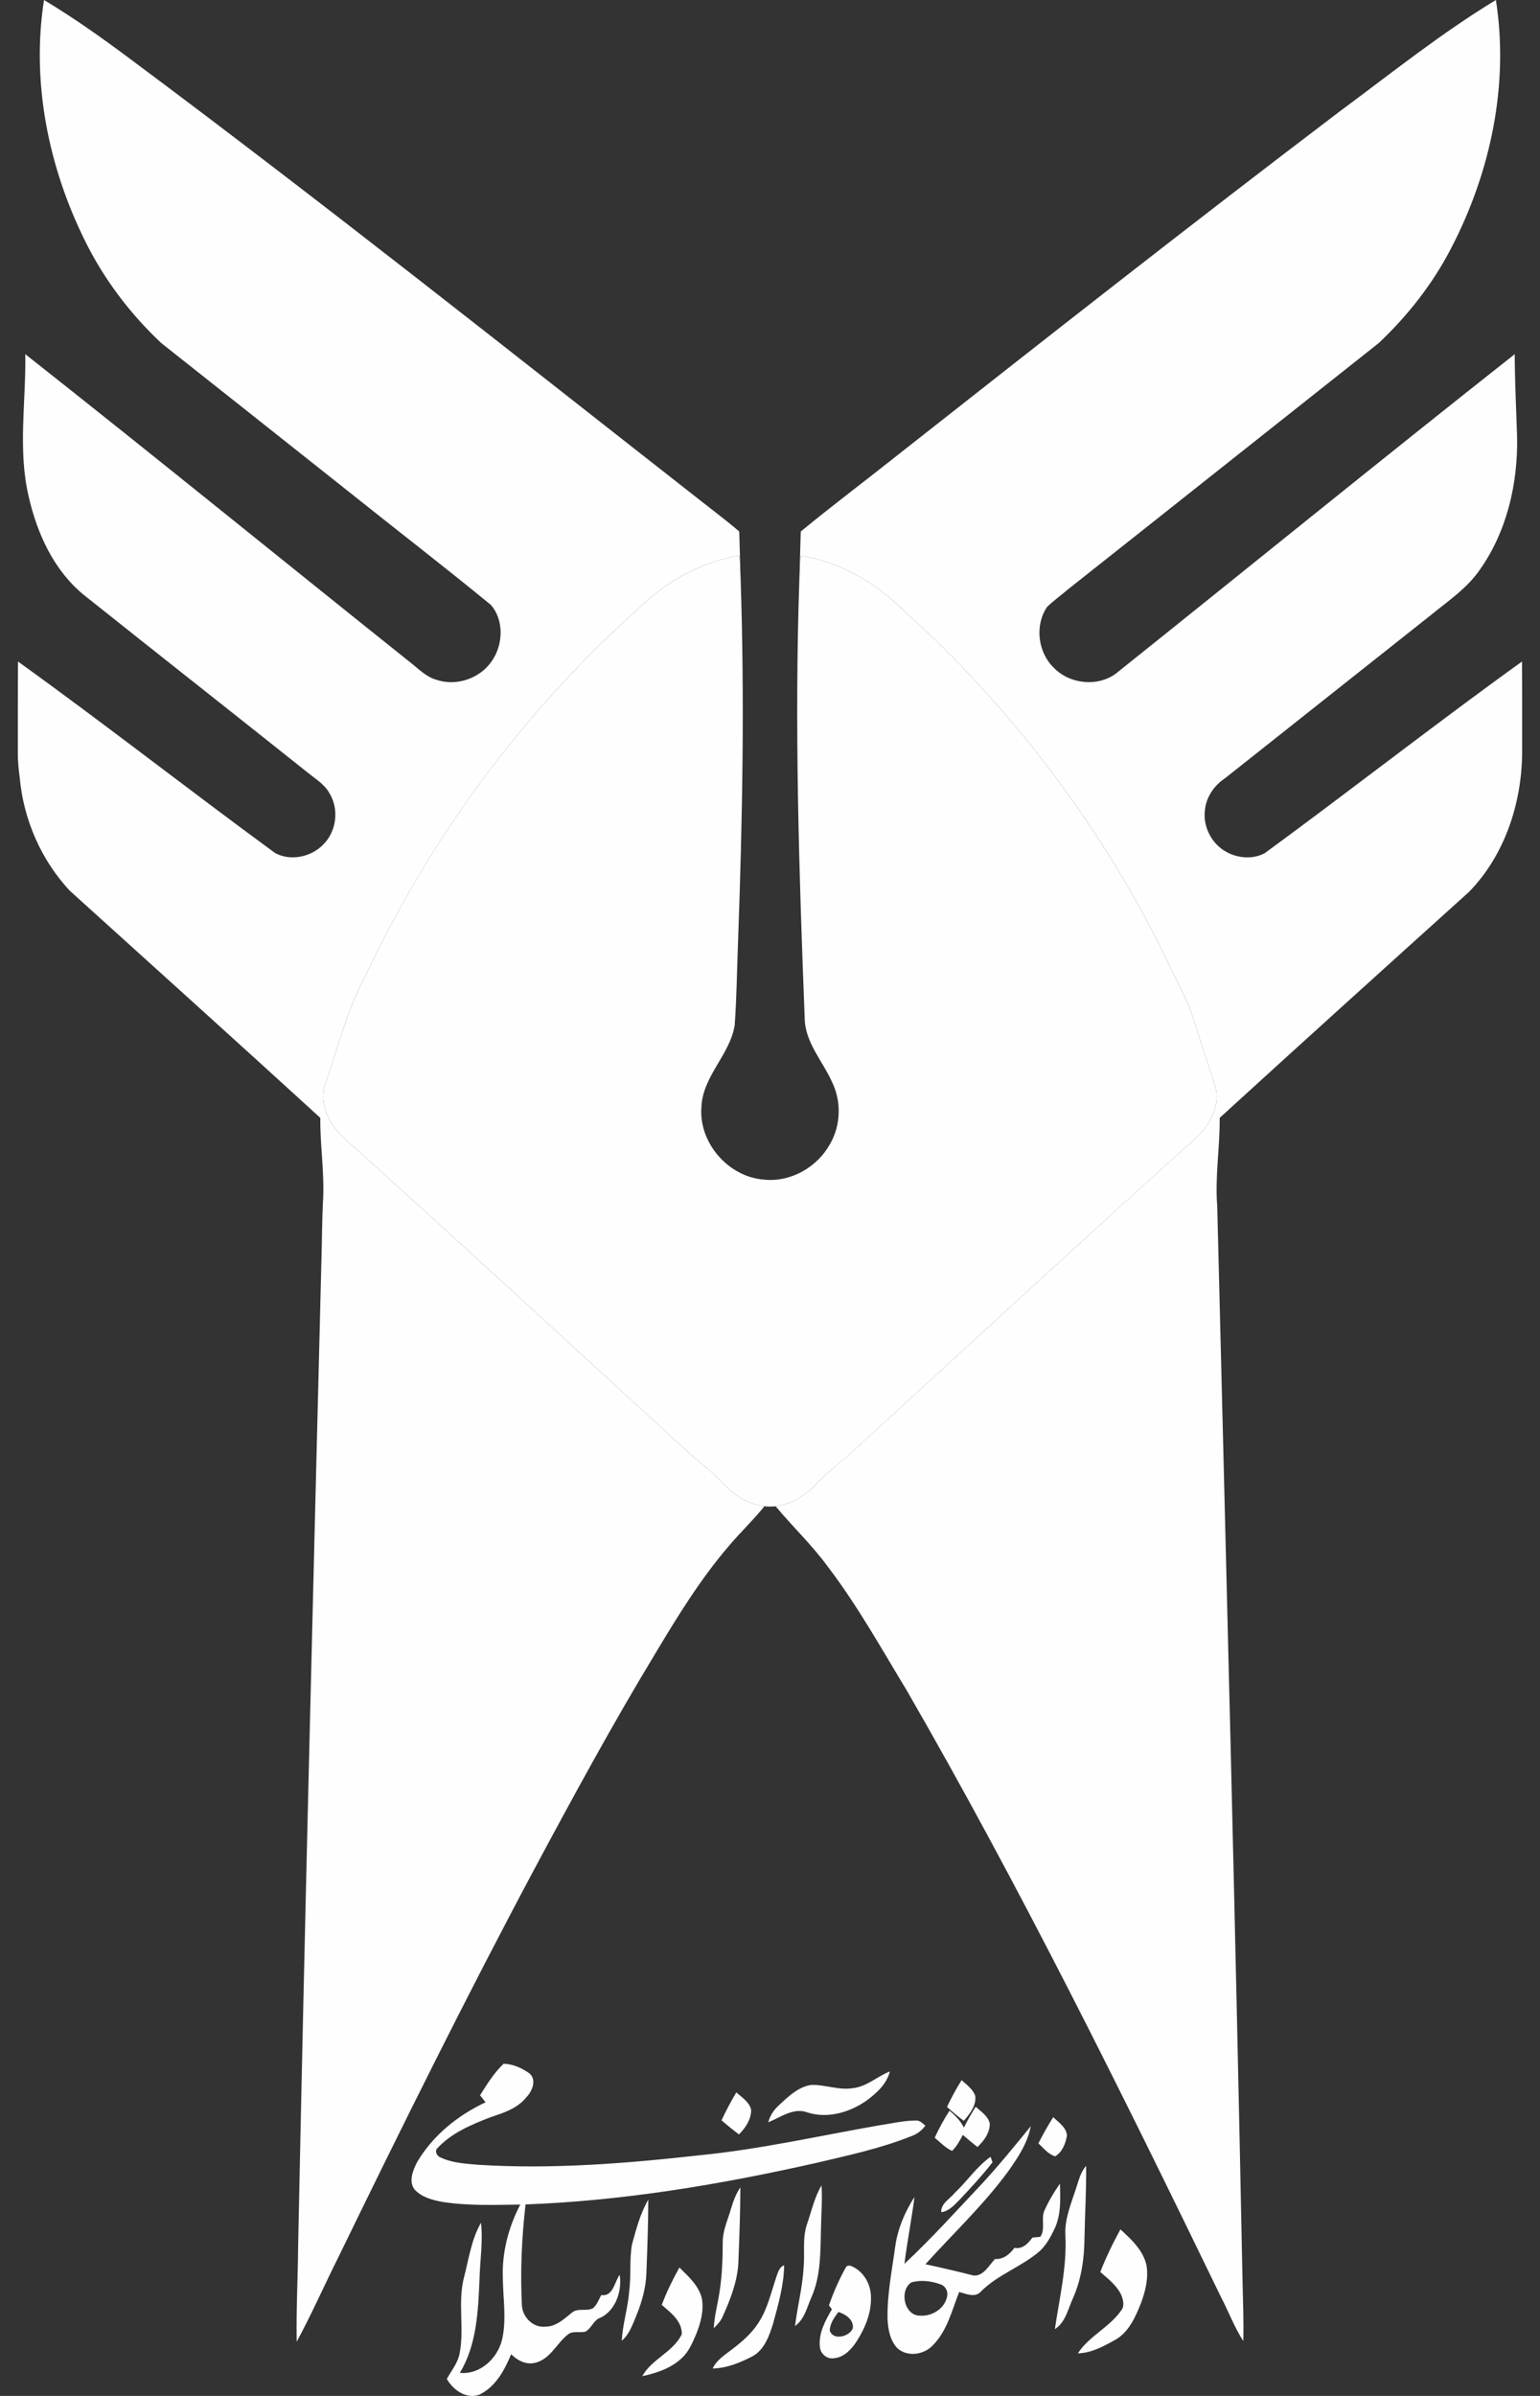 <svg width="36" height="56" viewBox="0 0 36 56" fill="none" xmlns="http://www.w3.org/2000/svg">
<rect x="0" y="0" width="36" height="56" fill="#333333" stroke="none"/>
<path d="M1.029 0C1.744 0.429 2.422 0.913 3.089 1.412C7.586 4.763 11.976 8.255 16.391 11.713C16.688 11.948 16.993 12.175 17.281 12.423C17.294 12.79 17.3 13.157 17.313 13.523C17.306 13.343 17.295 13.164 17.286 12.985C16.381 13.135 15.546 13.601 14.902 14.246C12.216 16.649 10.036 19.608 8.513 22.873C8.1 23.633 7.905 24.483 7.62 25.295C7.487 25.633 7.582 26.019 7.787 26.307C7.99 26.591 8.275 26.8 8.529 27.036C11.102 29.358 13.646 31.713 16.206 34.049C16.453 34.255 16.704 34.456 16.923 34.692C17.172 34.96 17.502 35.156 17.869 35.207C17.609 35.531 17.306 35.816 17.039 36.133C16.374 36.908 15.837 37.78 15.315 38.654C14.321 40.295 13.406 41.98 12.5 43.67C10.905 46.659 9.4 49.695 7.918 52.741C7.586 53.403 7.288 54.083 6.936 54.733C6.922 53.995 6.963 53.257 6.969 52.519C7.124 44.883 7.318 37.249 7.51 29.613C7.528 29.068 7.525 28.522 7.556 27.978C7.579 27.36 7.481 26.746 7.488 26.128C5.543 24.35 3.585 22.586 1.63 20.818C0.963 20.103 0.55 19.157 0.462 18.184C0.437 17.987 0.414 17.789 0.417 17.59C0.419 16.88 0.414 16.171 0.421 15.462C2.449 16.921 4.415 18.462 6.431 19.938C6.792 20.133 7.273 20.033 7.555 19.741C7.866 19.435 7.931 18.918 7.704 18.545C7.593 18.336 7.384 18.213 7.207 18.069C5.461 16.677 3.707 15.298 1.962 13.907C1.26 13.335 0.867 12.471 0.67 11.604C0.413 10.51 0.61 9.386 0.591 8.278C3.607 10.657 6.586 13.082 9.587 15.479C9.781 15.631 9.96 15.82 10.205 15.89C10.666 16.045 11.212 15.862 11.489 15.462C11.764 15.082 11.79 14.495 11.472 14.136C10.364 13.227 9.227 12.352 8.108 11.457C6.663 10.312 5.22 9.164 3.773 8.021C3.041 7.335 2.426 6.522 1.983 5.62C1.13 3.895 0.729 1.913 1.029 0L1.029 0ZM31.355 2.577C32.543 1.696 33.702 0.768 34.969 0C35.281 1.98 34.842 4.035 33.923 5.801C33.494 6.632 32.91 7.376 32.232 8.017C29.811 9.933 27.394 11.855 24.972 13.77C24.81 13.911 24.632 14.035 24.478 14.185C24.184 14.616 24.261 15.245 24.633 15.606C25 15.988 25.648 16.061 26.08 15.748C29.192 13.26 32.282 10.746 35.409 8.278C35.411 8.918 35.444 9.556 35.464 10.195C35.489 11.3 35.224 12.442 34.571 13.348C34.284 13.752 33.871 14.034 33.492 14.342C31.874 15.626 30.254 16.908 28.636 18.191C28.38 18.358 28.193 18.636 28.166 18.943C28.12 19.325 28.324 19.72 28.66 19.907C28.932 20.062 29.29 20.091 29.569 19.939C31.584 18.463 33.551 16.921 35.579 15.462C35.586 16.172 35.581 16.882 35.583 17.591C35.573 18.776 35.178 19.987 34.34 20.847C32.393 22.603 30.448 24.36 28.512 26.128C28.519 26.819 28.399 27.507 28.455 28.198C28.663 36.564 28.88 44.93 29.046 53.297C29.055 53.77 29.077 54.243 29.064 54.717C28.854 54.393 28.719 54.026 28.54 53.684C26.217 48.894 23.855 44.117 21.193 39.504C20.6 38.526 20.043 37.523 19.348 36.613C18.982 36.111 18.528 35.683 18.132 35.207C18.498 35.156 18.827 34.96 19.077 34.693C19.296 34.456 19.548 34.254 19.796 34.047C22.365 31.702 24.918 29.34 27.501 27.008C27.792 26.74 28.131 26.499 28.315 26.138C28.428 25.906 28.485 25.633 28.405 25.381C28.247 24.874 28.075 24.371 27.913 23.865C27.767 23.375 27.505 22.933 27.291 22.471C26.436 20.689 25.367 19.012 24.136 17.466C23.231 16.333 22.239 15.265 21.155 14.301C20.499 13.63 19.646 13.138 18.714 12.985C18.704 13.164 18.694 13.344 18.687 13.523C18.7 13.157 18.706 12.79 18.719 12.423C19.469 11.806 20.247 11.223 21.007 10.618C24.439 7.916 27.874 5.217 31.355 2.576L31.355 2.577Z" fill="#FEFEFE"/>
<path d="M14.902 14.246C15.546 13.601 16.381 13.135 17.285 12.985C17.295 13.164 17.306 13.343 17.313 13.524C17.408 16.332 17.357 19.144 17.255 21.953C17.228 22.622 17.223 23.293 17.175 23.961C17.065 24.65 16.436 25.144 16.398 25.855C16.319 26.7 17.027 27.518 17.871 27.572C18.488 27.634 19.102 27.28 19.4 26.745C19.655 26.31 19.674 25.749 19.453 25.296C19.233 24.8 18.817 24.365 18.811 23.796C18.678 20.374 18.568 16.948 18.687 13.524C18.694 13.344 18.704 13.164 18.714 12.985C19.646 13.138 20.499 13.63 21.155 14.301C22.239 15.265 23.231 16.333 24.136 17.466C25.366 19.012 26.436 20.689 27.291 22.471C27.505 22.933 27.767 23.376 27.913 23.865C28.075 24.371 28.247 24.874 28.405 25.381C28.485 25.633 28.428 25.907 28.315 26.138C28.131 26.499 27.792 26.74 27.501 27.009C24.918 29.34 22.365 31.702 19.796 34.048C19.548 34.255 19.296 34.456 19.077 34.693C18.827 34.961 18.498 35.156 18.132 35.207C18.044 35.216 17.955 35.216 17.869 35.207C17.502 35.156 17.172 34.96 16.923 34.692C16.704 34.456 16.453 34.255 16.206 34.049C13.646 31.713 11.102 29.358 8.529 27.036C8.275 26.8 7.99 26.591 7.787 26.307C7.582 26.019 7.487 25.633 7.62 25.295C7.905 24.483 8.1 23.634 8.513 22.873C10.035 19.608 12.216 16.649 14.902 14.246L14.902 14.246ZM11.222 48.974C11.384 48.714 11.55 48.447 11.774 48.235C11.982 48.242 12.188 48.331 12.358 48.447C12.561 48.593 12.445 48.88 12.3 49.024C12.089 49.288 11.757 49.388 11.45 49.492C11.01 49.663 10.553 49.855 10.226 50.209C10.158 50.269 10.205 50.38 10.276 50.415C10.552 50.554 10.867 50.57 11.169 50.597C12.896 50.706 14.628 50.568 16.345 50.376C17.756 50.238 19.139 49.923 20.533 49.679C20.821 49.637 21.106 49.566 21.398 49.563C21.496 49.55 21.562 49.626 21.632 49.682C21.548 49.798 21.433 49.884 21.299 49.93C20.578 50.219 19.815 50.38 19.062 50.558C16.835 51.059 14.571 51.44 12.286 51.524C12.195 52.306 12.161 53.095 12.2 53.881C12.212 54.156 12.463 54.413 12.748 54.381C13 54.382 13.188 54.199 13.371 54.052C13.509 53.937 13.71 54.03 13.861 53.951C13.957 53.873 13.996 53.749 14.054 53.644C14.339 53.68 14.358 53.343 14.486 53.169C14.549 53.558 14.379 54.045 13.986 54.193C13.866 54.268 13.816 54.42 13.693 54.494C13.556 54.537 13.39 54.465 13.273 54.566C13.013 54.771 12.869 55.129 12.528 55.221C12.312 55.285 12.098 55.175 11.949 55.025C11.796 55.396 11.585 55.788 11.207 55.97C10.9 56.083 10.593 55.861 10.445 55.603C10.555 55.404 10.709 55.222 10.747 54.992C10.857 54.406 10.695 53.802 10.849 53.22C10.96 52.793 11.02 52.339 11.244 51.953C11.294 52.395 11.22 52.838 11.209 53.281C11.177 54.023 11.145 54.806 10.75 55.461C11.222 55.507 11.63 55.125 11.736 54.686C11.848 54.204 11.756 53.708 11.754 53.22C11.735 52.631 11.892 52.047 12.162 51.527C11.559 51.536 10.951 51.558 10.352 51.467C10.113 51.423 9.854 51.358 9.686 51.169C9.551 50.977 9.653 50.728 9.747 50.542C10.113 49.916 10.7 49.442 11.351 49.137C11.308 49.081 11.266 49.027 11.222 48.974H11.222ZM19.939 48.806C20.264 48.771 20.507 48.531 20.802 48.416C20.728 48.711 20.492 48.923 20.257 49.097C19.866 49.372 19.353 49.523 18.884 49.377C18.554 49.249 18.251 49.487 17.958 49.605C18 49.452 18.086 49.316 18.204 49.211C18.42 49.008 18.652 48.781 18.957 48.732C19.286 48.718 19.607 48.862 19.939 48.806V48.806ZM22.138 49.245C22.24 49.03 22.352 48.82 22.479 48.619C22.598 48.729 22.745 48.829 22.799 48.99C22.824 49.217 22.669 49.408 22.531 49.57C22.394 49.468 22.263 49.359 22.138 49.245ZM17.212 48.906C17.344 49.022 17.515 49.127 17.559 49.311C17.562 49.536 17.427 49.734 17.275 49.888C17.135 49.783 16.999 49.673 16.867 49.558C16.971 49.335 17.086 49.117 17.212 48.906H17.212ZM22.532 49.729C22.615 49.562 22.709 49.399 22.809 49.241C22.934 49.355 23.099 49.458 23.138 49.635C23.138 49.854 23.002 50.038 22.849 50.182C22.733 50.09 22.619 49.996 22.508 49.899C22.437 50.032 22.366 50.167 22.256 50.273C22.1 50.203 21.981 50.072 21.85 49.965C21.951 49.747 22.065 49.536 22.196 49.334C22.331 49.444 22.455 49.57 22.532 49.729L22.532 49.729ZM24.274 50.096C24.381 49.887 24.495 49.681 24.622 49.484C24.745 49.607 24.924 49.717 24.942 49.909C24.914 50.093 24.832 50.305 24.665 50.4C24.502 50.349 24.394 50.208 24.274 50.096ZM22.961 51.034C23.357 50.603 23.727 50.15 24.096 49.696C24.021 50.094 23.792 50.435 23.562 50.759C22.989 51.54 22.28 52.205 21.633 52.922C22.01 53.003 22.386 53.091 22.759 53.186C22.999 53.201 23.116 52.946 23.262 52.799C23.457 52.813 23.606 52.685 23.715 52.538C23.904 52.575 24.035 52.437 24.134 52.299C24.196 52.293 24.257 52.288 24.319 52.281C24.448 52.1 24.327 51.858 24.416 51.664C24.516 51.444 24.639 51.236 24.777 51.039C24.79 51.387 24.805 51.754 24.659 52.079C24.569 52.268 24.469 52.458 24.317 52.605C23.893 52.979 23.33 53.157 22.93 53.561C22.792 53.714 22.586 53.612 22.422 53.571C22.251 54.002 22.142 54.484 21.801 54.822C21.596 55.038 21.218 55.094 20.985 54.892C20.808 54.714 20.761 54.449 20.748 54.208C20.735 53.636 20.85 53.073 20.927 52.51C20.984 52.094 21.152 51.7 21.378 51.348C21.311 51.872 21.207 52.389 21.143 52.912C21.78 52.316 22.363 51.668 22.961 51.034V51.034ZM21.307 53.345C21.013 53.531 21.137 54.133 21.513 54.124C21.776 54.14 22.06 53.975 22.131 53.712C22.175 53.587 22.121 53.443 21.996 53.396C21.78 53.314 21.532 53.283 21.307 53.345ZM22.316 51.257C22.606 50.985 22.83 50.641 23.156 50.411C23.167 50.443 23.19 50.507 23.202 50.539C22.961 50.848 22.694 51.136 22.426 51.421C22.306 51.542 22.182 51.683 22.003 51.706C21.992 51.499 22.203 51.399 22.316 51.257ZM25.153 51.154C25.215 50.97 25.257 50.772 25.39 50.623C25.397 51.182 25.362 51.74 25.352 52.299C25.348 52.779 25.282 53.263 25.087 53.705C24.968 53.96 24.912 54.278 24.659 54.44C24.766 53.713 24.943 52.987 24.905 52.247C24.884 51.866 25.038 51.509 25.153 51.154V51.154ZM18.867 51.98C18.971 51.677 19.039 51.358 19.204 51.08C19.228 51.413 19.196 51.748 19.192 52.082C19.177 52.618 19.193 53.178 18.974 53.681C18.866 53.921 18.811 54.203 18.585 54.367C18.64 53.913 18.759 53.467 18.785 53.009C18.819 52.666 18.751 52.311 18.867 51.98H18.867ZM17.075 51.668C17.132 51.479 17.194 51.288 17.308 51.125C17.305 51.698 17.285 52.272 17.262 52.845C17.248 53.304 17.078 53.738 16.89 54.151C16.846 54.257 16.765 54.338 16.685 54.417C16.7 54.121 16.784 53.834 16.824 53.542C16.882 53.165 16.894 52.784 16.895 52.405C16.894 52.147 17.003 51.91 17.075 51.668H17.075ZM14.774 52.459C14.872 52.101 14.967 51.736 15.155 51.412C15.154 51.981 15.132 52.549 15.111 53.118C15.102 53.457 15.01 53.788 14.884 54.102C14.792 54.316 14.721 54.554 14.535 54.71C14.555 54.319 14.679 53.942 14.709 53.552C14.757 53.189 14.71 52.819 14.774 52.459H14.774ZM26.192 52.107C26.448 52.343 26.731 52.6 26.803 52.958C26.849 53.251 26.776 53.549 26.675 53.824C26.544 54.151 26.394 54.505 26.072 54.688C25.802 54.838 25.513 54.999 25.197 55.004C25.458 54.602 25.932 54.399 26.207 54.006C26.296 53.901 26.256 53.749 26.209 53.635C26.102 53.413 25.901 53.261 25.721 53.103C25.855 52.761 26.015 52.429 26.192 52.107L26.192 52.107ZM19.767 53.005C19.814 52.911 19.919 52.969 19.985 53.007C20.21 53.14 20.347 53.395 20.359 53.654C20.381 54.037 20.228 54.408 20.025 54.725C19.904 54.911 19.732 55.097 19.498 55.119C19.339 55.148 19.182 55.019 19.167 54.862C19.128 54.54 19.291 54.244 19.447 53.976C19.43 53.953 19.395 53.905 19.378 53.882C19.482 53.579 19.614 53.285 19.767 53.005H19.767ZM19.397 54.471C19.473 54.715 19.861 54.615 19.936 54.419C19.964 54.221 19.765 54.088 19.599 54.038C19.503 54.165 19.402 54.304 19.397 54.471H19.397ZM15.882 52.999C16.093 53.205 16.331 53.419 16.406 53.716C16.459 54.006 16.378 54.302 16.269 54.569C16.185 54.764 16.1 54.966 15.941 55.113C15.689 55.353 15.348 55.467 15.014 55.538C15.238 55.134 15.736 54.977 15.938 54.559C15.948 54.254 15.678 54.051 15.47 53.872C15.583 53.57 15.725 53.28 15.882 52.999L15.882 52.999ZM18.144 53.232C18.184 53.123 18.21 52.993 18.331 52.946C18.324 53.408 18.196 53.856 18.075 54.299C17.985 54.588 17.875 54.916 17.593 55.073C17.302 55.222 16.992 55.352 16.66 55.359C16.751 55.159 16.942 55.044 17.108 54.915C17.344 54.736 17.573 54.538 17.733 54.286C17.942 53.967 18.023 53.588 18.144 53.232Z" fill="#FEFEFE"/>
</svg>
